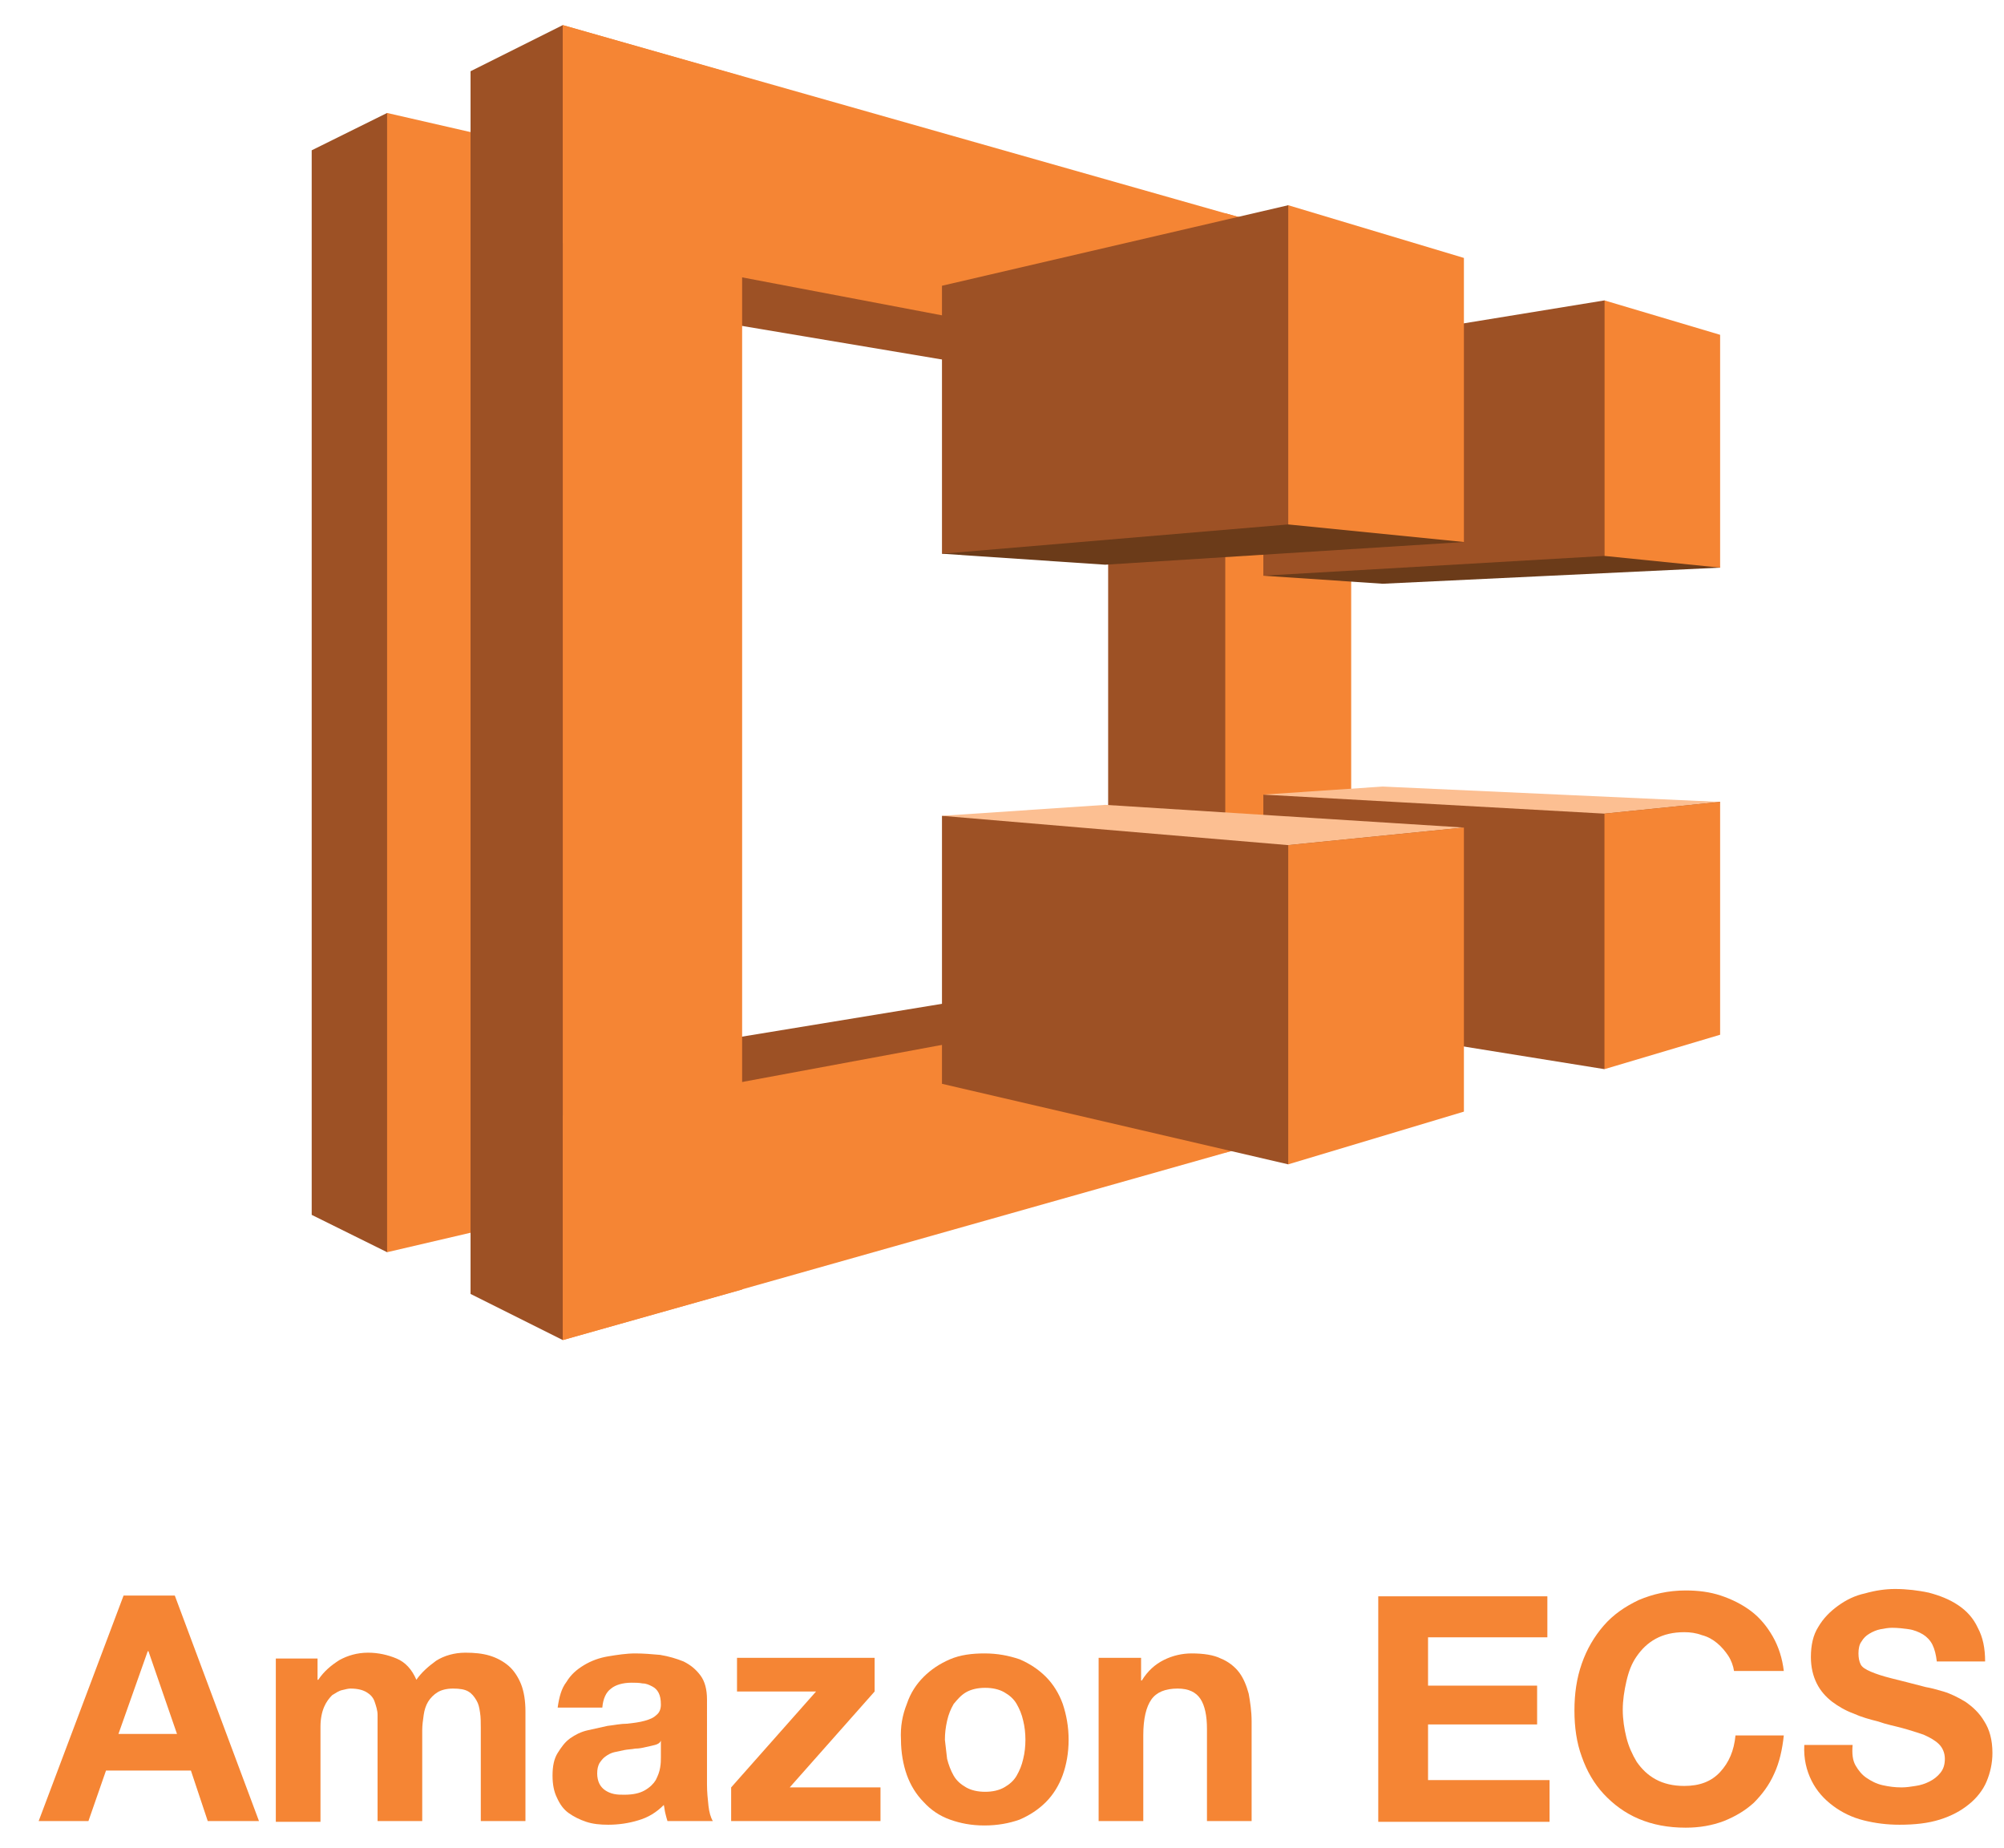 <?xml version="1.0" encoding="UTF-8" standalone="yes"?>
<svg version="1.1" id="Layer_1" xmlns="http://www.w3.org/2000/svg" xmlns:xlink="http://www.w3.org/1999/xlink" x="0px" y="0px" viewBox="6.12 11.27 273.76 252.46" style="enable-background:new 0 0 288 273;" xml:space="preserve">
  <style type="text/css">
	.st0{fill:#9D5125;}
	.st1{fill:#F58534;}
	.st2{fill:#6B3B19;}
	.st3{fill:#FCBF92;}
</style>
  <g>
    <g>
      <polygon class="st0" points="59,26.7 48.7,31.8 48.7,177.2 59,182.3 99.6,107.5 &#x9;&#x9;"/>
    </g>
    <g>
      <polygon class="st0" points="90.3,52.9 105.5,31.5 173.5,61.7 157.6,64.2 &#x9;&#x9;"/>
    </g>
    <g>
      <polygon class="st0" points="78.6,157.6 95.3,180.6 173.5,146.8 158.4,144.5 &#x9;&#x9;"/>
    </g>
    <g>
      <polygon class="st1" points="83,176.7 59,182.3 59,26.7 83,32.2 &#x9;&#x9;"/>
    </g>
    <g>
      <polygon class="st0" points="70.4,21 83,14.7 106.7,114.6 83,194.3 70.4,188 &#x9;&#x9;"/>
    </g>
    <g>
      <polygon class="st0" points="157.5,144.3 173.5,146.8 188.1,106.1 173.5,61.7 157.5,64.2 &#x9;&#x9;"/>
    </g>
    <g>
      <polygon class="st1" points="107.5,187.4 83,194.3 83,14.7 107.5,21.7 &#x9;&#x9;"/>
    </g>
    <g>
      <polygon class="st1" points="190.2,143.7 83,163.6 83,194.3 190.2,164 &#x9;&#x9;"/>
    </g>
    <g>
      <polygon class="st1" points="190.4,64.9 83,44.5 83,14.7 190.4,45.2 &#x9;&#x9;"/>
    </g>
    <g>
      <polygon class="st1" points="173.5,40.4 190.7,45.1 190.7,164 173.5,168.7 &#x9;&#x9;"/>
    </g>
    <g>
      <polygon class="st2" points="241.1,88.8 195,91 178.7,89.9 225.3,52.3 &#x9;&#x9;"/>
    </g>
    <g>
      <polygon class="st0" points="178.7,89.9 225.3,87.2 225.3,52.3 178.7,59.9 &#x9;&#x9;"/>
    </g>
    <g>
      <polygon class="st2" points="134.8,86.9 182.1,39.3 206.1,85.3 157.1,88.4 &#x9;&#x9;"/>
    </g>
    <g>
      <polygon class="st0" points="134.8,86.9 182.1,82.9 182.1,39.3 134.8,50.3 &#x9;&#x9;"/>
    </g>
    <g>
      <polygon class="st0" points="178.7,119.8 241.1,120.8 225.3,157.3 178.7,149.8 &#x9;&#x9;"/>
    </g>
    <g>
      <polygon class="st0" points="134.8,122.7 206.1,124.3 182.1,170.3 134.8,159.3 &#x9;&#x9;"/>
    </g>
    <g>
      <polygon class="st3" points="134.8,122.7 182.1,126.7 206.1,124.3 157.1,121.2 &#x9;&#x9;"/>
    </g>
    <g>
      <polygon class="st3" points="241.1,120.8 195,118.7 178.7,119.8 225.3,122.4 &#x9;&#x9;"/>
    </g>
    <g>
      <polygon class="st1" points="225.3,87.2 241.1,88.8 241.1,57 225.3,52.3 &#x9;&#x9;"/>
    </g>
    <g>
      <polygon class="st1" points="206.1,85.3 182.1,82.9 182.1,39.3 206.1,46.5 &#x9;&#x9;"/>
    </g>
    <g>
      <polygon class="st1" points="225.3,122.4 241.1,120.8 241.1,152.6 225.3,157.3 &#x9;&#x9;"/>
    </g>
    <g>
      <polygon class="st1" points="206.1,124.3 182.1,126.7 182.1,170.3 206.1,163.1 &#x9;&#x9;"/>
    </g>
  </g>
  <g>
    <path class="st1" d="M30,229.2L41.5,260h-7l-2.3-6.9H20.6l-2.4,6.9h-6.8L23,229.2H30z M30.3,248.1l-3.9-11.3h-0.1l-4,11.3H30.3z"/>
    <path class="st1" d="M49.5,237.7v3h0.1c0.8-1.2,1.8-2,2.9-2.7c1.1-0.6,2.4-1,3.9-1c1.4,0,2.7,0.3,3.9,0.8c1.2,0.5,2.1,1.5,2.7,2.9&#xA;&#x9;&#x9;c0.7-1,1.6-1.8,2.7-2.6c1.1-0.7,2.5-1.1,4-1.1c1.2,0,2.3,0.1,3.3,0.4c1,0.3,1.9,0.8,2.6,1.4c0.7,0.6,1.3,1.5,1.7,2.5&#xA;&#x9;&#x9;c0.4,1,0.6,2.3,0.6,3.7V260h-6.1v-12.7c0-0.7,0-1.5-0.1-2.1c-0.1-0.7-0.2-1.2-0.5-1.7c-0.3-0.5-0.6-0.9-1.1-1.2&#xA;&#x9;&#x9;c-0.5-0.3-1.2-0.4-2.1-0.4c-0.9,0-1.6,0.2-2.1,0.5c-0.5,0.3-1,0.8-1.3,1.3c-0.3,0.5-0.5,1.1-0.6,1.8c-0.1,0.7-0.2,1.4-0.2,2.1V260&#xA;&#x9;&#x9;h-6.1v-12.5c0-0.7,0-1.3,0-2c0-0.6-0.2-1.2-0.4-1.8s-0.6-1-1.1-1.3c-0.5-0.3-1.2-0.5-2.2-0.5c-0.3,0-0.7,0.1-1.1,0.2&#xA;&#x9;&#x9;c-0.5,0.1-0.9,0.4-1.4,0.7c-0.4,0.4-0.8,0.9-1.1,1.6c-0.3,0.7-0.5,1.6-0.5,2.7v13h-6.1v-22.3H49.5z"/>
    <path class="st1" d="M83.5,241c0.6-1,1.4-1.7,2.4-2.3c1-0.6,2.1-1,3.3-1.2c1.2-0.2,2.5-0.4,3.7-0.4c1.1,0,2.3,0.1,3.4,0.2&#xA;&#x9;&#x9;c1.2,0.2,2.2,0.5,3.2,0.9c1,0.5,1.7,1.1,2.3,1.9s0.9,1.9,0.9,3.3V255c0,1,0.1,2,0.2,2.9c0.1,0.9,0.3,1.6,0.6,2.1h-6.2&#xA;&#x9;&#x9;c-0.1-0.3-0.2-0.7-0.3-1.1c-0.1-0.4-0.1-0.7-0.2-1.1c-1,1-2.1,1.7-3.5,2.1c-1.3,0.4-2.7,0.6-4.1,0.6c-1.1,0-2.1-0.1-3-0.4&#xA;&#x9;&#x9;c-0.9-0.3-1.7-0.7-2.4-1.2c-0.7-0.5-1.2-1.2-1.6-2.1c-0.4-0.8-0.6-1.8-0.6-3c0-1.3,0.2-2.3,0.7-3.1s1-1.5,1.7-2&#xA;&#x9;&#x9;c0.7-0.5,1.5-0.9,2.4-1.1c0.9-0.2,1.8-0.4,2.7-0.6c0.9-0.1,1.8-0.3,2.7-0.3c0.9-0.1,1.7-0.2,2.4-0.4c0.7-0.2,1.2-0.4,1.6-0.8&#xA;&#x9;&#x9;c0.4-0.3,0.6-0.8,0.6-1.4c0-0.7-0.1-1.2-0.3-1.6c-0.2-0.4-0.5-0.7-0.9-0.9c-0.4-0.2-0.8-0.4-1.3-0.4c-0.5-0.1-1-0.1-1.5-0.1&#xA;&#x9;&#x9;c-1.2,0-2.2,0.3-2.8,0.8c-0.7,0.5-1.1,1.4-1.2,2.6h-6.1C82.5,243.1,82.8,241.9,83.5,241z M95.6,249.6c-0.4,0.1-0.8,0.2-1.3,0.3&#xA;&#x9;&#x9;c-0.4,0.1-0.9,0.2-1.4,0.2c-0.5,0.1-1,0.1-1.5,0.2c-0.5,0.1-0.9,0.2-1.4,0.3c-0.4,0.1-0.8,0.3-1.2,0.6c-0.3,0.2-0.6,0.6-0.8,0.9&#xA;&#x9;&#x9;c-0.2,0.4-0.3,0.8-0.3,1.4c0,0.5,0.1,1,0.3,1.4c0.2,0.4,0.5,0.7,0.8,0.9c0.3,0.2,0.7,0.4,1.2,0.5s0.9,0.1,1.4,0.1&#xA;&#x9;&#x9;c1.2,0,2.1-0.2,2.8-0.6c0.7-0.4,1.2-0.9,1.5-1.4c0.3-0.6,0.5-1.1,0.6-1.7c0.1-0.6,0.1-1,0.1-1.4v-2.3&#xA;&#x9;&#x9;C96.3,249.3,96,249.5,95.6,249.6z"/>
    <path class="st1" d="M117.6,242.3h-10.8v-4.6h18.8v4.6l-11.6,13.1h12.4v4.6H106v-4.6L117.6,242.3z"/>
    <path class="st1" d="M130,244c0.5-1.5,1.3-2.7,2.3-3.7c1-1,2.2-1.8,3.6-2.4c1.4-0.6,3-0.8,4.7-0.8c1.8,0,3.3,0.3,4.8,0.8&#xA;&#x9;&#x9;c1.4,0.6,2.6,1.4,3.6,2.4c1,1,1.8,2.3,2.3,3.7c0.5,1.5,0.8,3.1,0.8,4.9c0,1.8-0.3,3.4-0.8,4.8c-0.5,1.4-1.3,2.7-2.3,3.7&#xA;&#x9;&#x9;c-1,1-2.2,1.8-3.6,2.4c-1.4,0.5-3,0.8-4.8,0.8c-1.8,0-3.3-0.3-4.7-0.8c-1.4-0.5-2.6-1.3-3.6-2.4c-1-1-1.8-2.3-2.3-3.7&#xA;&#x9;&#x9;s-0.8-3.1-0.8-4.8C129.1,247.1,129.4,245.5,130,244z M135.5,251.5c0.2,0.8,0.5,1.6,0.9,2.3c0.4,0.7,1,1.2,1.7,1.6s1.6,0.6,2.6,0.6&#xA;&#x9;&#x9;c1,0,1.9-0.2,2.6-0.6c0.7-0.4,1.3-0.9,1.7-1.6c0.4-0.7,0.7-1.4,0.9-2.3c0.2-0.8,0.3-1.7,0.3-2.6c0-0.9-0.1-1.8-0.3-2.6&#xA;&#x9;&#x9;c-0.2-0.9-0.5-1.6-0.9-2.3c-0.4-0.7-1-1.2-1.7-1.6c-0.7-0.4-1.6-0.6-2.6-0.6c-1,0-1.9,0.2-2.6,0.6c-0.7,0.4-1.2,1-1.7,1.6&#xA;&#x9;&#x9;c-0.4,0.7-0.7,1.4-0.9,2.3c-0.2,0.9-0.3,1.7-0.3,2.6C135.3,249.8,135.4,250.6,135.5,251.5z"/>
    <path class="st1" d="M162,237.7v3.1h0.1c0.8-1.3,1.8-2.2,3-2.8c1.2-0.6,2.5-0.9,3.8-0.9c1.6,0,3,0.2,4,0.7c1,0.4,1.9,1.1,2.5,1.9&#xA;&#x9;&#x9;c0.6,0.8,1,1.8,1.3,2.9c0.2,1.1,0.4,2.4,0.4,3.8V260H171v-12.6c0-1.8-0.3-3.2-0.9-4.1c-0.6-0.9-1.6-1.4-3.1-1.4&#xA;&#x9;&#x9;c-1.7,0-2.9,0.5-3.6,1.5c-0.7,1-1.1,2.6-1.1,4.9V260h-6.1v-22.3H162z"/>
    <path class="st1" d="M217.5,229.2v5.7h-16.3v6.6h14.9v5.3h-14.9v7.6h16.6v5.7h-23.4v-30.8H217.5z"/>
    <path class="st1" d="M242.2,237.4c-0.4-0.6-0.9-1.2-1.5-1.7c-0.6-0.5-1.3-0.9-2.1-1.1c-0.8-0.3-1.6-0.4-2.4-0.4&#xA;&#x9;&#x9;c-1.5,0-2.8,0.3-3.9,0.9c-1.1,0.6-1.9,1.4-2.6,2.4c-0.7,1-1.1,2.1-1.4,3.4c-0.3,1.3-0.5,2.6-0.5,3.9c0,1.3,0.2,2.6,0.5,3.8&#xA;&#x9;&#x9;c0.3,1.2,0.8,2.3,1.4,3.3c0.7,1,1.5,1.8,2.6,2.4c1.1,0.6,2.4,0.9,3.9,0.9c2.1,0,3.7-0.6,4.9-1.9c1.2-1.3,1.9-2.9,2.1-5h6.6&#xA;&#x9;&#x9;c-0.2,1.9-0.6,3.7-1.3,5.2c-0.7,1.6-1.7,2.9-2.8,4c-1.2,1.1-2.6,1.9-4.1,2.5c-1.6,0.6-3.3,0.9-5.2,0.9c-2.4,0-4.5-0.4-6.4-1.2&#xA;&#x9;&#x9;c-1.9-0.8-3.5-2-4.8-3.4c-1.3-1.4-2.3-3.1-3-5.1c-0.7-1.9-1-4-1-6.3c0-2.3,0.3-4.4,1-6.4c0.7-2,1.7-3.7,3-5.2&#xA;&#x9;&#x9;c1.3-1.5,2.9-2.6,4.8-3.5c1.9-0.8,4-1.3,6.4-1.3c1.7,0,3.3,0.2,4.8,0.7c1.5,0.5,2.9,1.2,4.1,2.1c1.2,0.9,2.2,2.1,3,3.5&#xA;&#x9;&#x9;s1.3,3,1.5,4.7H243C242.9,238.8,242.6,238,242.2,237.4z"/>
    <path class="st1" d="M259.6,252.4c0.4,0.7,0.9,1.3,1.5,1.7s1.3,0.8,2.2,1s1.7,0.3,2.6,0.3c0.6,0,1.3-0.1,1.9-0.2&#xA;&#x9;&#x9;c0.7-0.1,1.3-0.3,1.9-0.6c0.6-0.3,1.1-0.7,1.5-1.2c0.4-0.5,0.6-1.1,0.6-1.9c0-0.8-0.3-1.5-0.8-2c-0.5-0.5-1.2-0.9-2.1-1.3&#xA;&#x9;&#x9;c-0.9-0.3-1.8-0.6-2.9-0.9c-1.1-0.3-2.2-0.5-3.3-0.9c-1.2-0.3-2.3-0.6-3.4-1.1c-1.1-0.4-2.1-1-2.9-1.6c-0.9-0.7-1.6-1.5-2.1-2.5&#xA;&#x9;&#x9;c-0.5-1-0.8-2.2-0.8-3.6c0-1.6,0.3-3,1-4.1c0.7-1.2,1.6-2.1,2.7-2.9c1.1-0.8,2.3-1.4,3.7-1.7c1.4-0.4,2.8-0.6,4.1-0.6&#xA;&#x9;&#x9;c1.6,0,3.2,0.2,4.6,0.5c1.5,0.4,2.8,0.9,4,1.7s2.1,1.8,2.7,3.1c0.7,1.3,1,2.8,1,4.6h-6.6c-0.1-0.9-0.3-1.7-0.6-2.3&#xA;&#x9;&#x9;c-0.3-0.6-0.8-1.1-1.3-1.4c-0.5-0.3-1.2-0.6-1.9-0.7c-0.7-0.1-1.5-0.2-2.3-0.2c-0.5,0-1.1,0.1-1.6,0.2c-0.5,0.1-1,0.3-1.5,0.6&#xA;&#x9;&#x9;s-0.8,0.6-1.1,1.1c-0.3,0.4-0.4,1-0.4,1.6c0,0.6,0.1,1.1,0.3,1.5c0.2,0.4,0.7,0.7,1.4,1c0.7,0.3,1.6,0.6,2.8,0.9&#xA;&#x9;&#x9;c1.2,0.3,2.8,0.7,4.7,1.2c0.6,0.1,1.4,0.3,2.4,0.6c1,0.3,2,0.8,3,1.4c1,0.7,1.9,1.5,2.6,2.7c0.7,1.1,1.1,2.5,1.1,4.3&#xA;&#x9;&#x9;c0,1.4-0.3,2.7-0.8,3.9s-1.4,2.3-2.4,3.1c-1.1,0.9-2.4,1.6-4,2.1c-1.6,0.5-3.4,0.7-5.5,0.7c-1.7,0-3.3-0.2-4.9-0.6&#xA;&#x9;&#x9;c-1.6-0.4-3-1.1-4.2-2c-1.2-0.9-2.2-2-2.9-3.4c-0.7-1.4-1.1-3-1-4.9h6.6C259.1,250.8,259.2,251.7,259.6,252.4z"/>
  </g>
</svg>